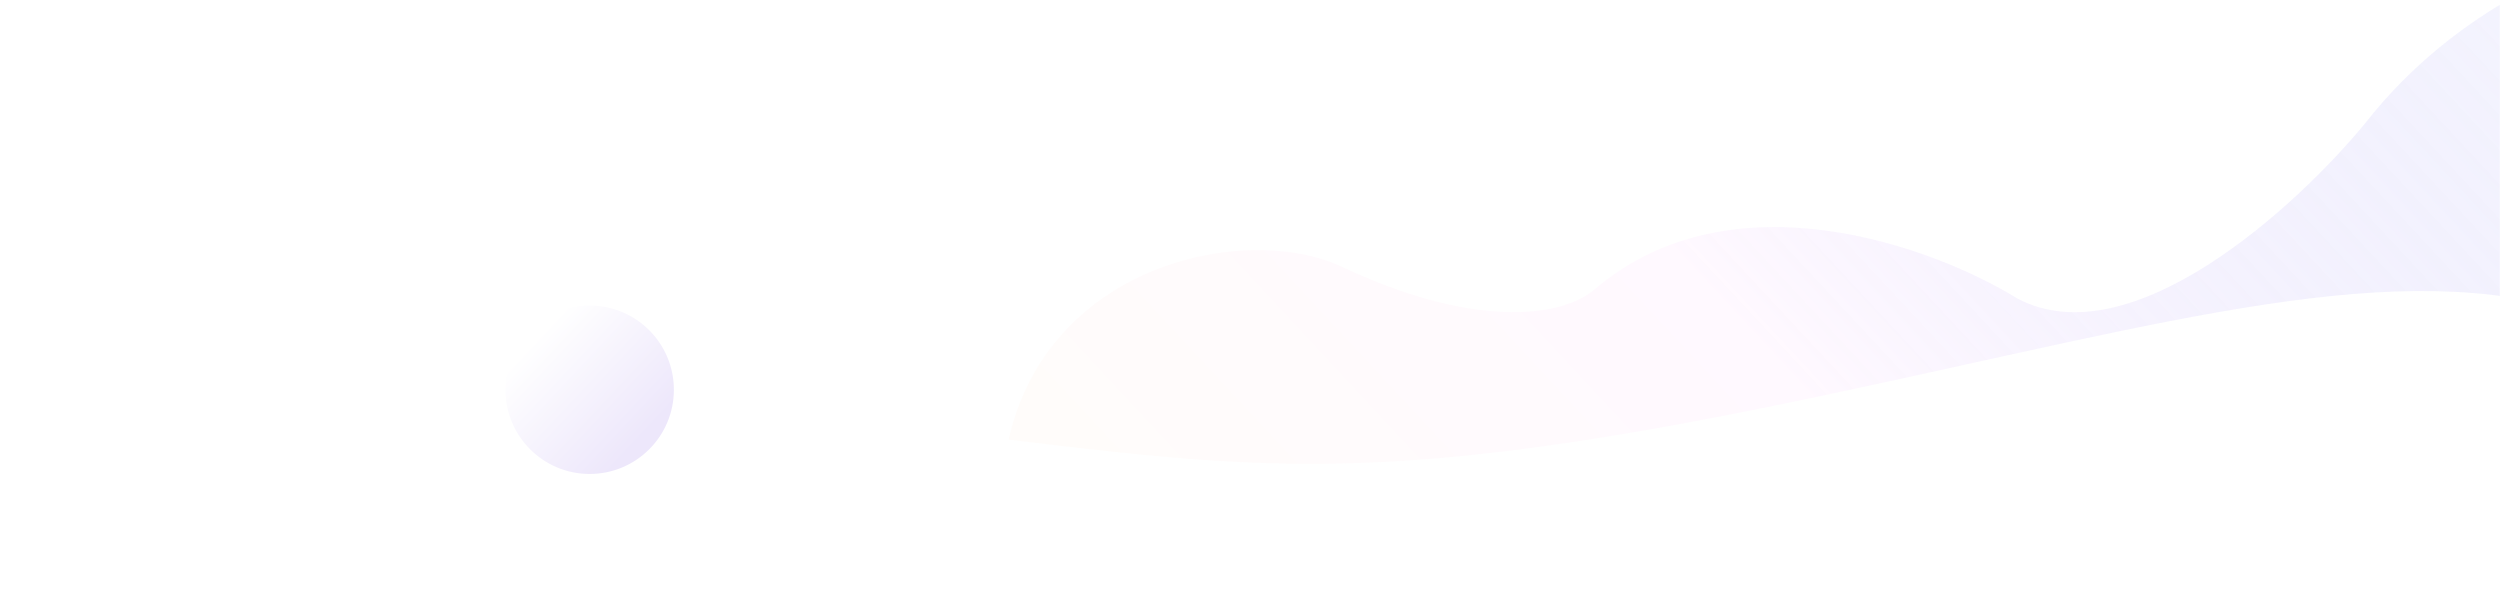 <svg width="1440" height="347" viewBox="0 0 1440 347" fill="none" xmlns="http://www.w3.org/2000/svg">
<mask id="mask0_11_4" style="mask-type:alpha" maskUnits="userSpaceOnUse" x="0" y="0" width="1440" height="347">
<rect width="1440" height="347" fill="#D9D9D9"/>
</mask>
<g mask="url(#mask0_11_4)">
<path opacity="0.2" d="M1519.52 -29.867C1718.92 -59.458 1740.09 83.593 1726.8 158.257C1711.14 246.185 1639 278.444 1593.18 284.431C1480.48 290.2 1462.5 316.205 1447.83 341.941C1370.7 472.335 1220.87 439.901 1155.59 407.385C1002.02 330.882 907.978 374.053 825.979 419.029C677.273 506.939 607.239 425.423 590.809 373.676C526.314 170.537 701.428 119.88 773.181 153.772C846.403 188.359 898.361 183.879 918.412 166.744C997.41 99.238 1113.71 142.075 1161.99 171.932C1227.52 206.597 1323 118.906 1362.56 70.728C1415.35 3.349 1489.19 -24.41 1519.52 -29.867Z" fill="url(#paint0_linear_11_4)"/>
<g filter="url(#filter0_d_11_4)">
<path d="M1011 217.643C1211.58 175.114 1342 136.302 1447 171.102V1573.1C1232.6 1524.95 1039 1567.1 941 1579.1C624.256 1617.89 453 1573.11 341 1553.64C150.6 1520.53 36 1558.23 -6 1567.64V256.898C78 209.871 137 200.702 407 227.977C668.116 254.356 707 282.101 1011 217.643Z" fill="white"/>
</g>
<g filter="url(#filter1_d_11_4)">
<circle cx="359.5" cy="224.5" r="48.5" fill="url(#paint1_linear_11_4)"/>
</g>
</g>
<defs>
<filter id="filter0_d_11_4" x="-46" y="87.637" width="1613" height="1596.79" filterUnits="userSpaceOnUse" color-interpolation-filters="sRGB">
<feFlood flood-opacity="0" result="BackgroundImageFix"/>
<feColorMatrix in="SourceAlpha" type="matrix" values="0 0 0 0 0 0 0 0 0 0 0 0 0 0 0 0 0 0 127 0" result="hardAlpha"/>
<feOffset dx="40" dy="10"/>
<feGaussianBlur stdDeviation="40"/>
<feColorMatrix type="matrix" values="0 0 0 0 0.78 0 0 0 0 0.815 0 0 0 0 0.904 0 0 0 1 0"/>
<feBlend mode="normal" in2="BackgroundImageFix" result="effect1_dropShadow_11_4"/>
<feBlend mode="normal" in="SourceGraphic" in2="effect1_dropShadow_11_4" result="shape"/>
</filter>
<filter id="filter1_d_11_4" x="251.452" y="136.301" width="176.398" height="176.398" filterUnits="userSpaceOnUse" color-interpolation-filters="sRGB">
<feFlood flood-opacity="0" result="BackgroundImageFix"/>
<feColorMatrix in="SourceAlpha" type="matrix" values="0 0 0 0 0 0 0 0 0 0 0 0 0 0 0 0 0 0 127 0" result="hardAlpha"/>
<feOffset dx="-19.849"/>
<feGaussianBlur stdDeviation="19.849"/>
<feColorMatrix type="matrix" values="0 0 0 0 0.874 0 0 0 0 0.843 0 0 0 0 0.958 0 0 0 1 0"/>
<feBlend mode="normal" in2="BackgroundImageFix" result="effect1_dropShadow_11_4"/>
<feBlend mode="normal" in="SourceGraphic" in2="effect1_dropShadow_11_4" result="shape"/>
</filter>
<linearGradient id="paint0_linear_11_4" x1="683.786" y1="311" x2="1558.09" y2="-502.235" gradientUnits="userSpaceOnUse">
<stop stop-color="#FFEFE8"/>
<stop offset="0.268" stop-color="#FEDFFF"/>
<stop offset="0.633" stop-color="#615EEE" stop-opacity="0.37"/>
<stop offset="0.993" stop-color="#565CEA" stop-opacity="0.03"/>
</linearGradient>
<linearGradient id="paint1_linear_11_4" x1="329.188" y1="194.412" x2="390.107" y2="251.34" gradientUnits="userSpaceOnUse">
<stop stop-color="white"/>
<stop offset="1" stop-color="#EDE7FB"/>
</linearGradient>
</defs>
</svg>
